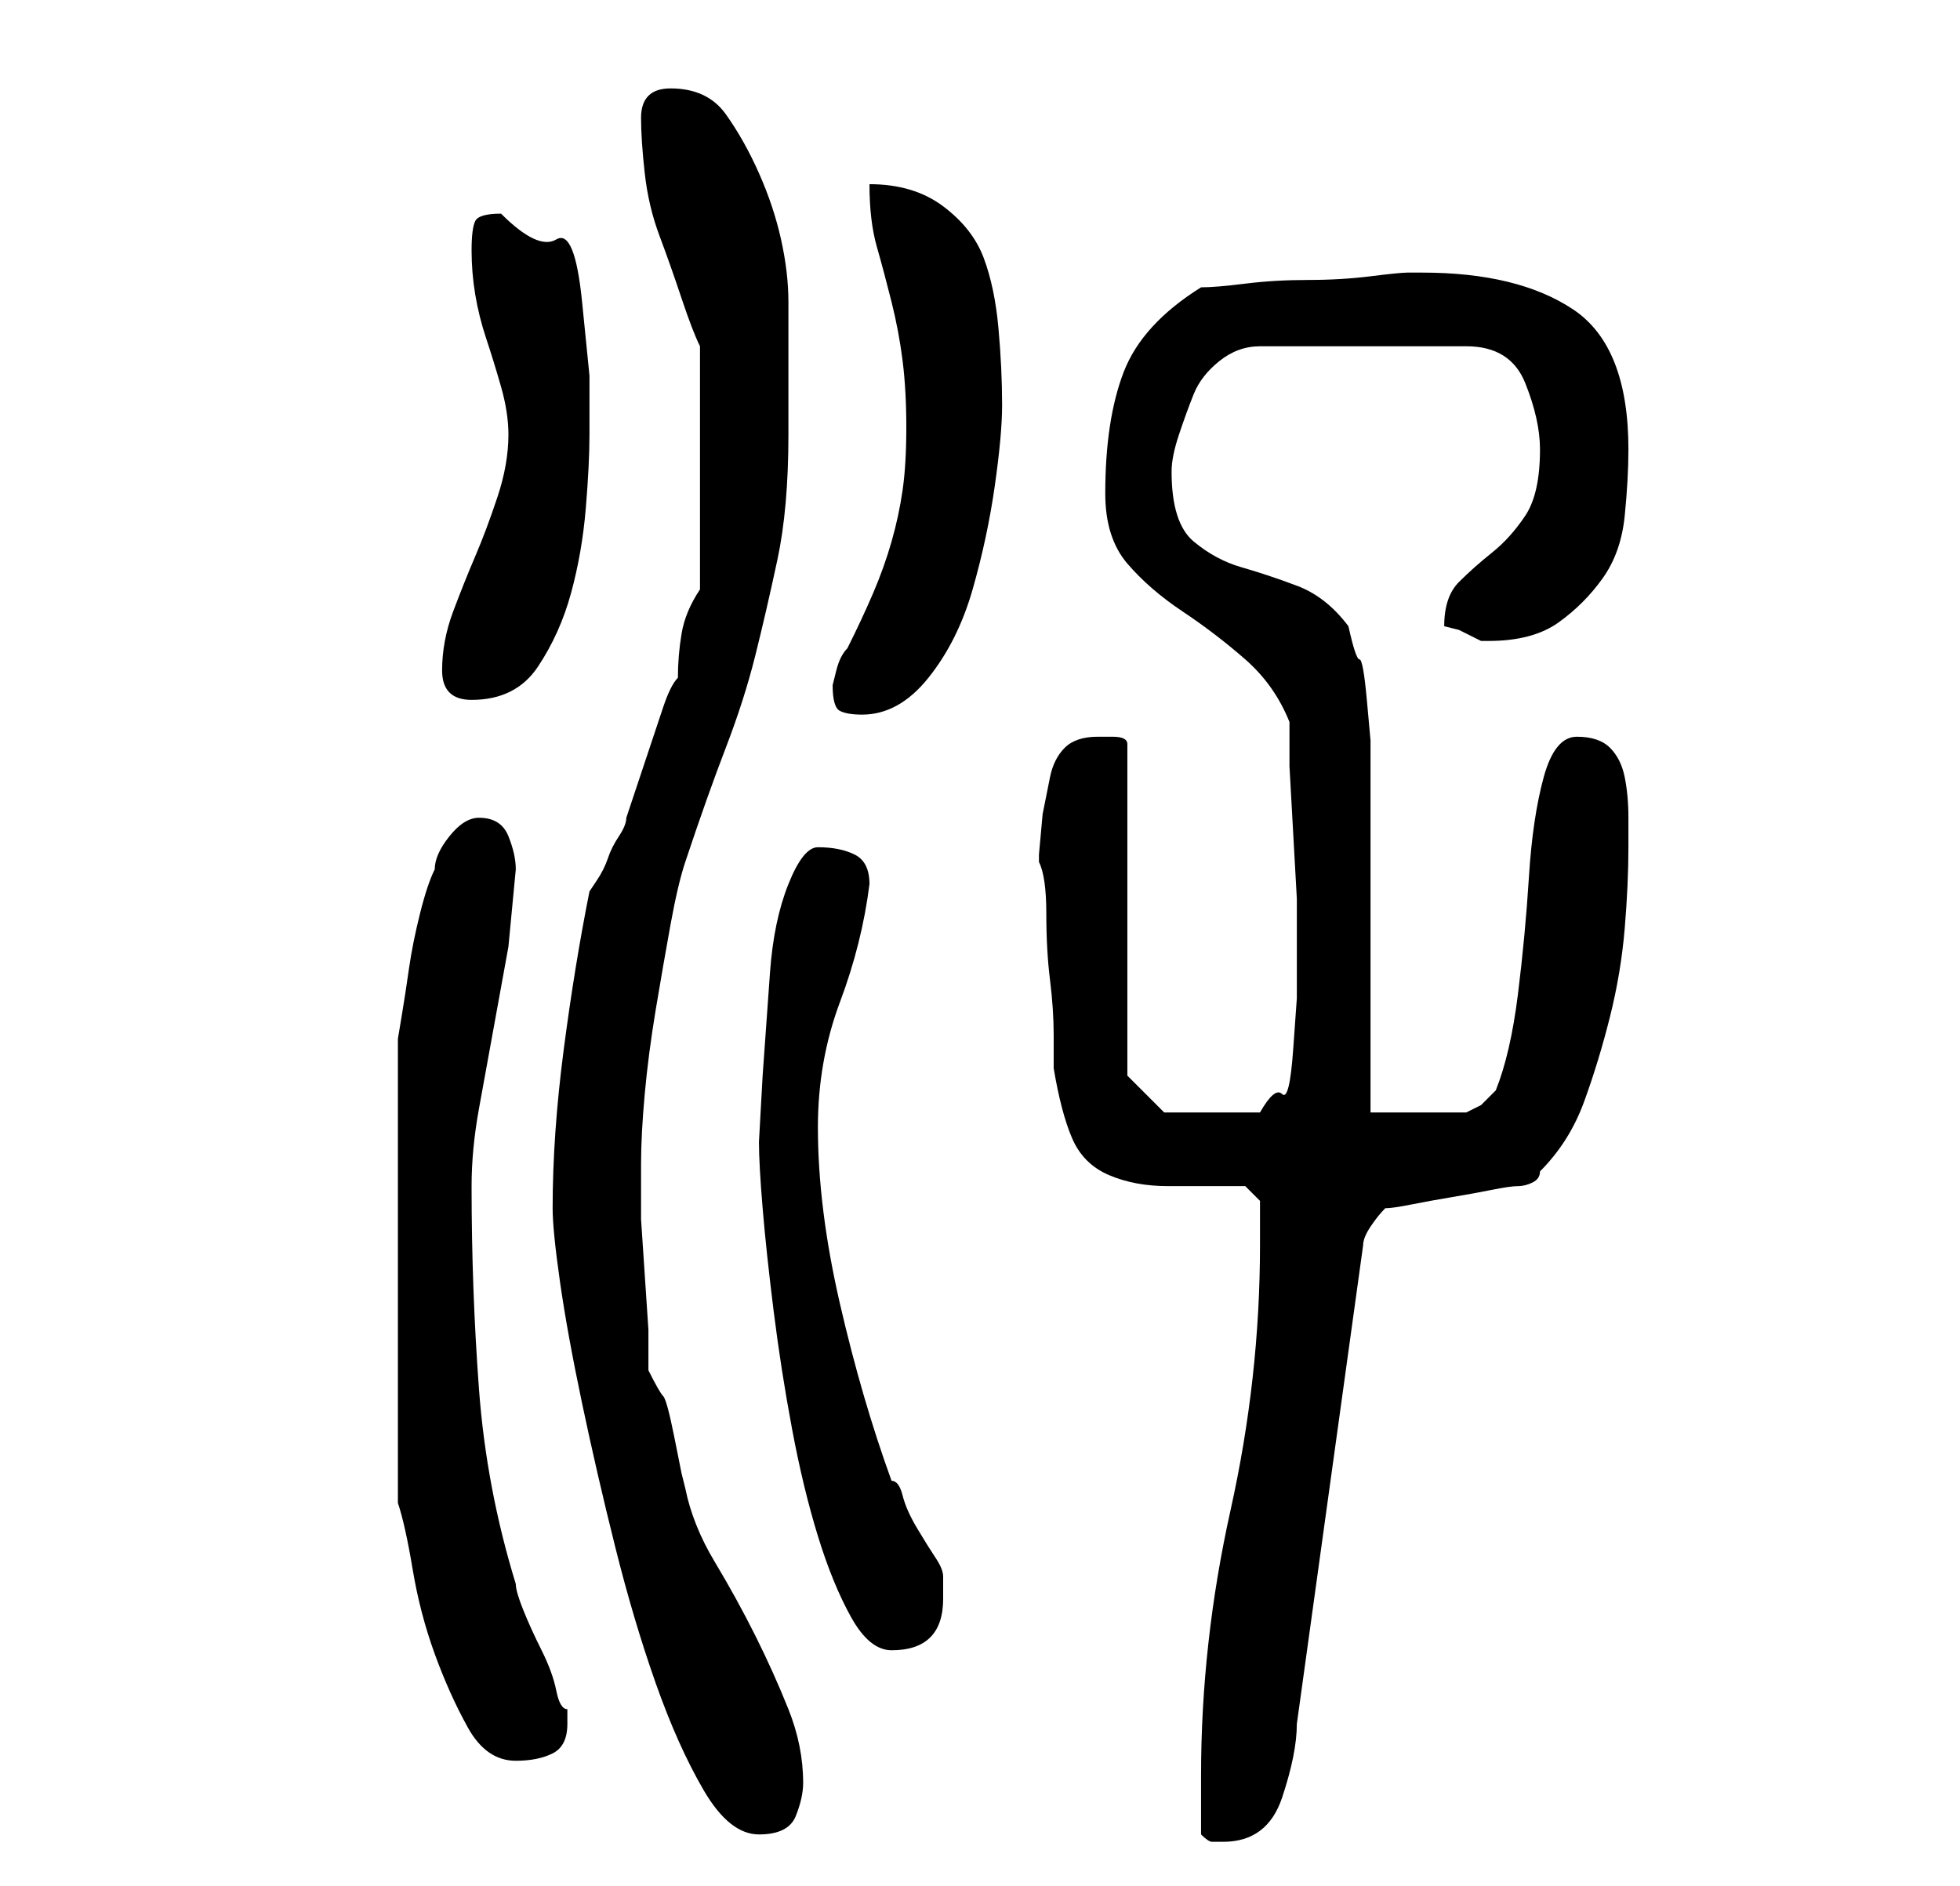 <?xml version="1.0" standalone="no"?>
<!DOCTYPE svg PUBLIC "-//W3C//DTD SVG 1.1//EN" "http://www.w3.org/Graphics/SVG/1.1/DTD/svg11.dtd" >
<svg xmlns="http://www.w3.org/2000/svg" xmlns:xlink="http://www.w3.org/1999/xlink" version="1.1" viewBox="-10 0 266 256">
   <path fill="currentColor"
d="M153 249q1 1 1.5 1h1.5q3 0 5 -1.5t3 -4.5t1.5 -5.5t0.5 -4.5l9 -65q0 -1 1 -2.5t2 -2.5q1 0 3.5 -0.5t5.5 -1t5.5 -1t3.5 -0.5t2 -0.5t1 -1.5q4 -4 6 -9.5t3.5 -11.5t2 -12t0.5 -11v-4q0 -3 -0.5 -5.5t-2 -4t-4.5 -1.5t-4.5 5.5t-2 13.5t-1.5 16t-3 13l-2 2t-2 1h-13v-9
v-14.5v-14.5v-10v-2.5t-0.5 -5.5t-1 -5.5t-1.5 -4.5q-3 -4 -7 -5.5t-7.5 -2.5t-6.5 -3.5t-3 -9.5q0 -2 1 -5t2 -5.5t3.5 -4.5t5.5 -2h28q6 0 8 5t2 9q0 6 -2 9t-4.5 5t-4.5 4t-2 6v0l2 0.5t3 1.5h1q6 0 9.5 -2.5t6 -6t3 -8.5t0.5 -9q0 -14 -7.5 -19t-20.5 -5h-2q-1 0 -5 0.5
t-8.5 0.5t-8.5 0.5t-6 0.5q-8 5 -10.5 11.5t-2.5 16.5q0 6 3 9.5t7.5 6.5t8.5 6.5t6 8.5v6t0.5 9t0.5 9v6v3v4.5t-0.5 7t-1.5 6t-3 2.5h-13l-5 -5v-45q0 -1 -2 -1h-2q-3 0 -4.5 1.5t-2 4l-1 5t-0.5 5.5v1q1 2 1 7t0.5 9t0.5 7.5v4.5q1 6 2.5 9.5t5 5t8 1.5h10.5l2 2v6
q0 9 -1 18t-3 18t-3 18t-1 18v4v4zM65 164q0 3 1 10t3 16.5t4.5 19.5t5.5 18.5t6.5 14.5t7.5 6t5 -2.5t1 -4.5q0 -5 -2 -10t-4.5 -10t-5.5 -10t-4 -10l-0.5 -2t-1 -5t-1.5 -5.5t-2 -3.5v-5.5t-0.5 -7.5t-0.5 -7.5v-4.5v-2v-1q0 -4 0.5 -9.5t1.5 -11.5t2 -11.5t2 -8.5
q3 -9 5.5 -15.5t4 -12.5t3 -13t1.5 -17v-18q0 -4 -1 -8.5t-3 -9t-4.5 -8t-7.5 -3.5q-4 0 -4 4q0 3 0.5 7.5t2 8.5t3 8.5t2.5 6.5v33q-2 3 -2.5 6t-0.5 6q-1 1 -2 4l-2 6l-2 6l-1 3q0 1 -1 2.5t-1.5 3t-1.5 3l-1 1.5q-2 10 -3.5 21.5t-1.5 21.5zM44 204q1 3 2 9t3 11.5
t4.5 10t6.5 4.5q3 0 5 -1t2 -4v-1v-1q-1 0 -1.5 -2.5t-2 -5.5t-2.5 -5.5t-1 -3.5q-4 -13 -5 -26.5t-1 -27.5q0 -5 1 -10.5l2 -11l2 -11t1 -10.5q0 -2 -1 -4.5t-4 -2.5q-2 0 -4 2.5t-2 4.5q-1 2 -2 6t-1.5 7.5t-1 6.5l-0.5 3v63zM93 155q0 3 0.5 9t1.5 14t2.5 16t3.5 14.5
t4.5 11t5.5 4.5q7 0 7 -7v-2v-1q0 -1 -1 -2.5t-2.5 -4t-2 -4.5t-1.5 -2q-4 -11 -7 -24t-3 -24q0 -9 3 -17t4 -16q0 -3 -2 -4t-5 -1q-2 0 -4 5t-2.5 12l-1 14t-0.5 9zM103 93q0 3 1 3.5t3 0.5q5 0 9 -5t6 -12t3 -14t1 -11q0 -5 -0.5 -10.5t-2 -9.5t-5.5 -7t-10 -3q0 5 1 8.5
t2 7.5t1.5 8t0.5 9t-0.5 8.5t-1.5 7t-2.5 7t-3.5 7.5q-1 1 -1.5 3zM50 91q0 4 4 4q6 0 9 -4.5t4.5 -10t2 -11.5t0.5 -10v-8t-1 -10t-3.5 -8.5t-7.5 -3.5q-3 0 -3.5 1t-0.5 4t0.5 6t1.5 6t2 6.5t1 6.5q0 4 -1.5 8.5t-3 8t-3 7.5t-1.5 8z" />
</svg>
